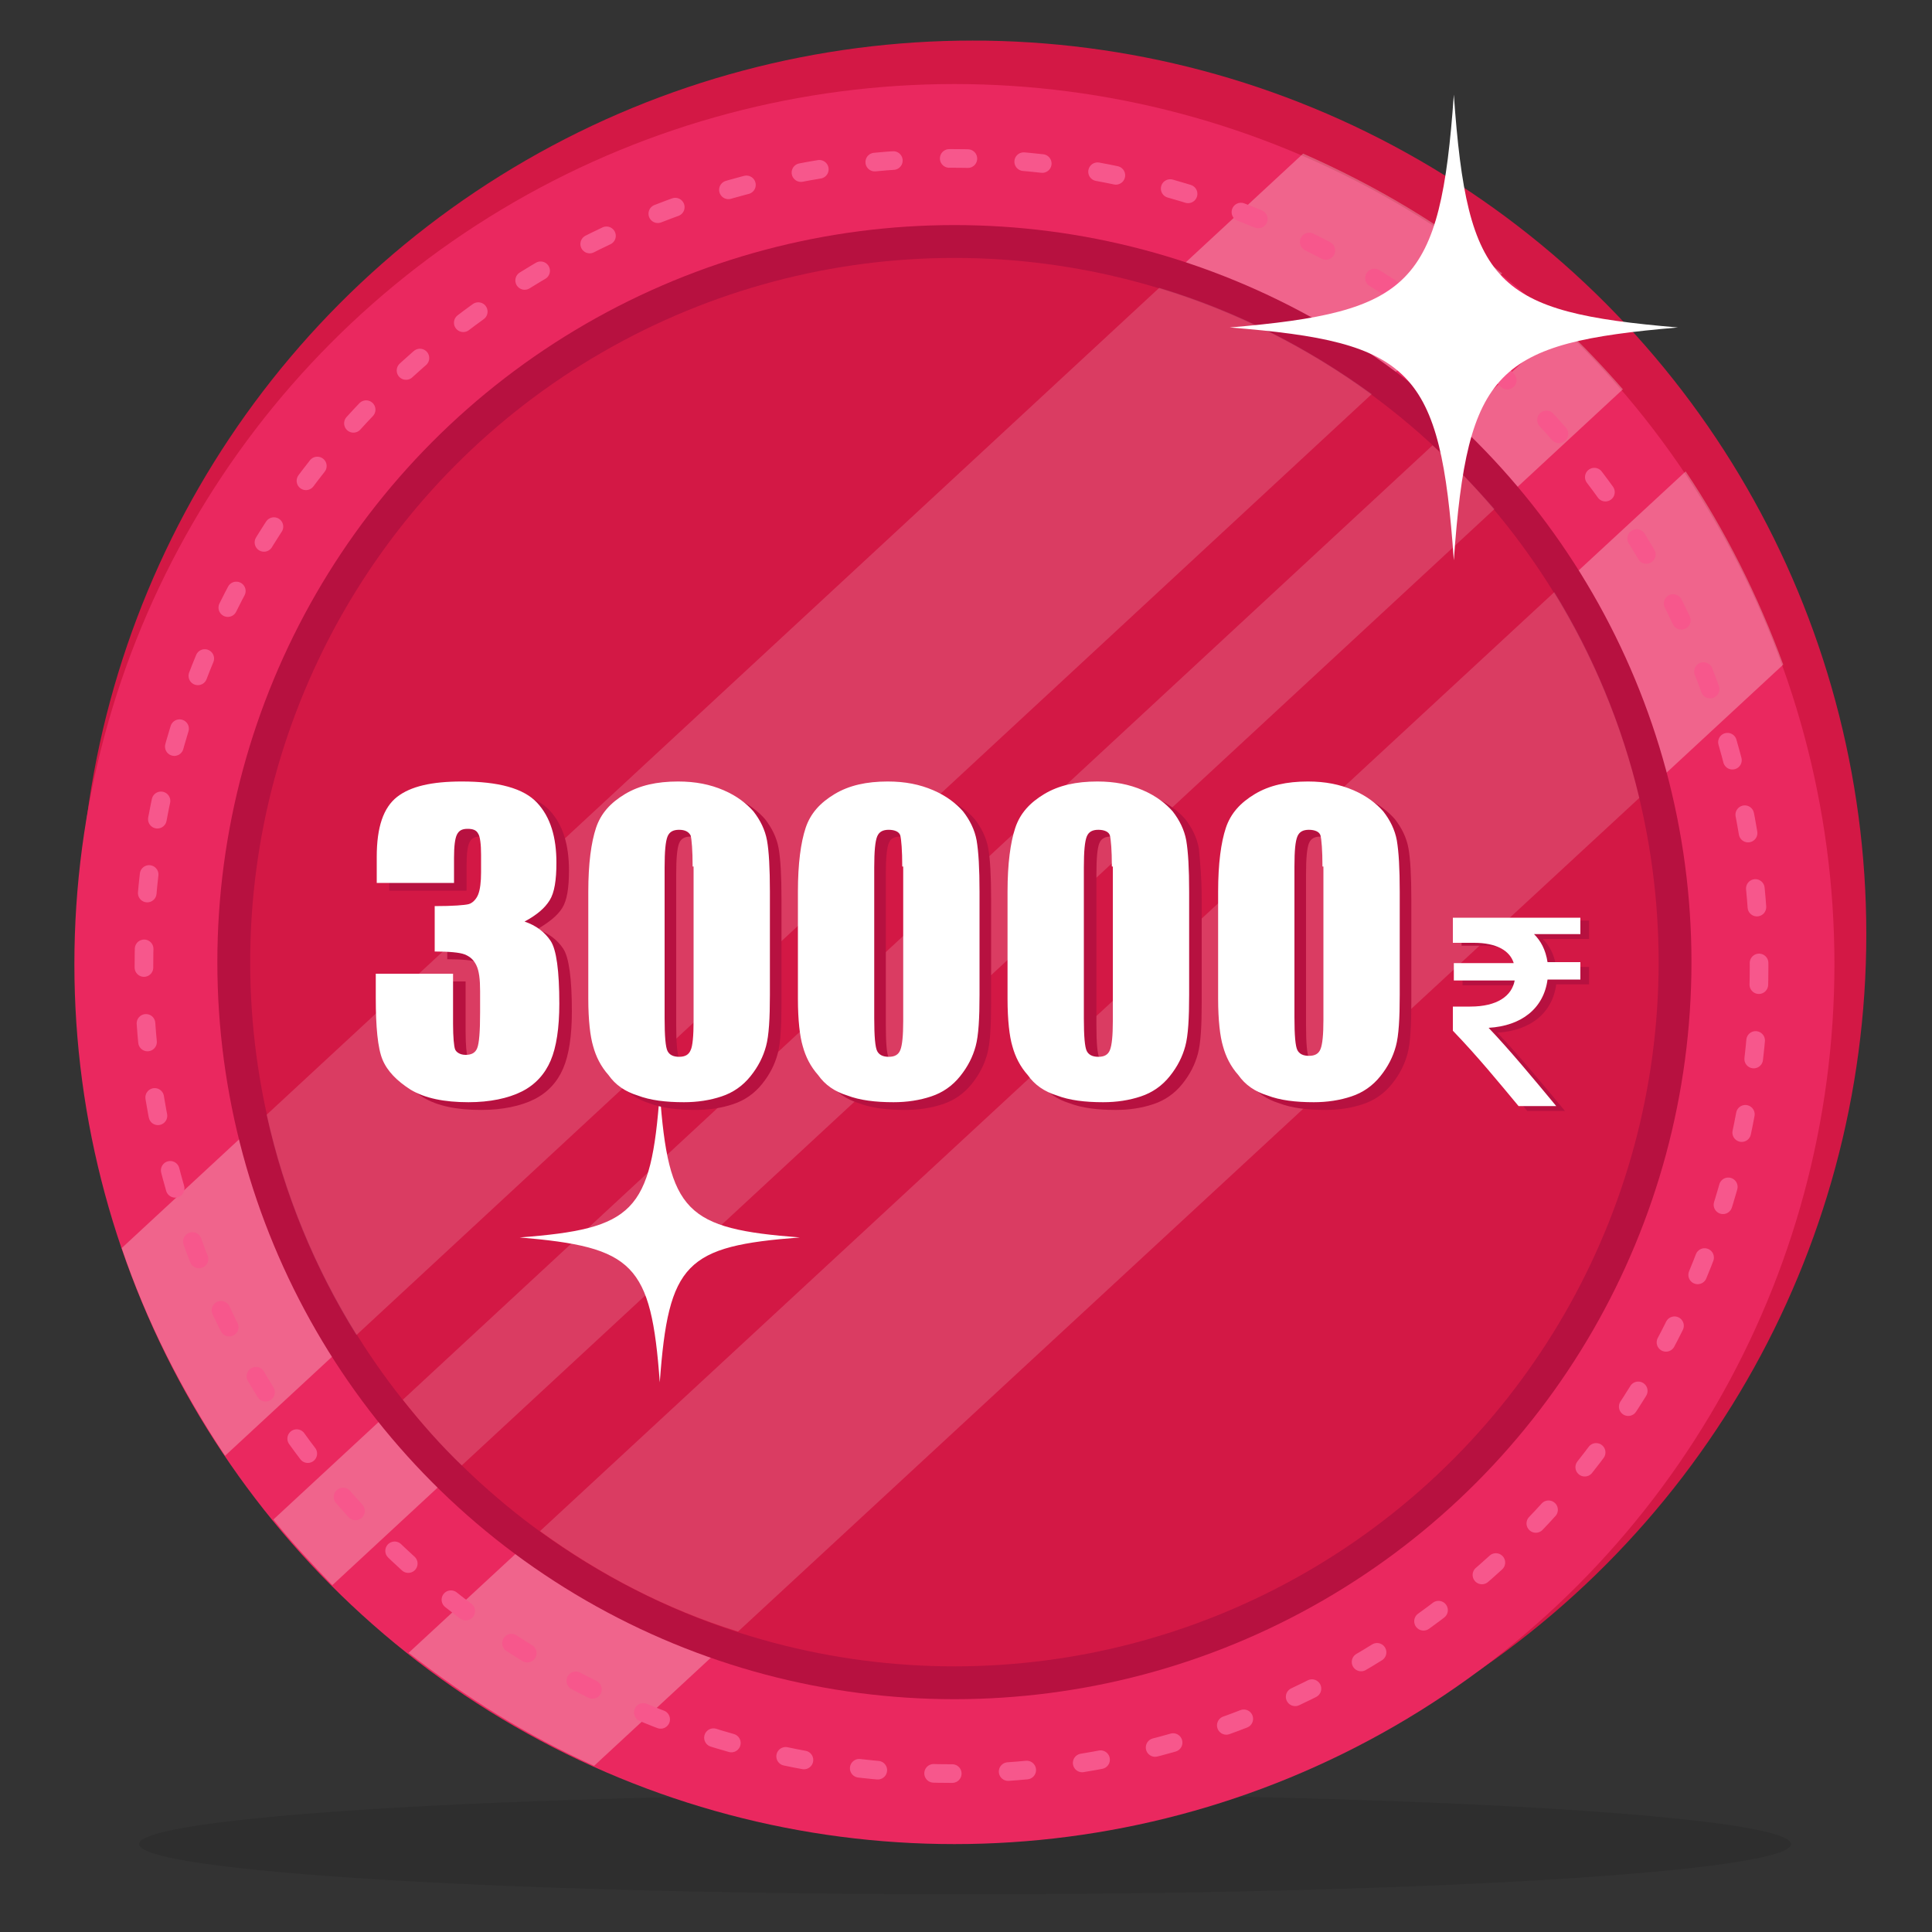 <?xml version="1.0" encoding="utf-8"?>
<!-- Generator: Adobe Illustrator 21.1.0, SVG Export Plug-In . SVG Version: 6.00 Build 0)  -->
<svg version="1.1" id="Layer_1" xmlns="http://www.w3.org/2000/svg" xmlns:xlink="http://www.w3.org/1999/xlink" x="0px" y="0px"
	 viewBox="0 0 200 200" style="enable-background:new 0 0 200 200;" xml:space="preserve">
<rect x="0" y="0" width="200" height="200" fill="#333333" stroke="none"/>
<style type="text/css">
	.st0{opacity:0.1;enable-background:new    ;}
	.st1{fill:#D31845;}
	.st2{fill:#EA285F;}
	.st3{opacity:0.28;}
	.st4{fill:#FFFFFF;}
	.st5{fill:none;stroke:#F7578C;stroke-width:1.929;stroke-linecap:round;stroke-linejoin:round;stroke-dasharray:1.93,5.79;}
	.st6{fill:#B71140;}
	.st7{opacity:0.16;}
</style>
<ellipse id="XMLID_14_" class="st0" cx="99.9" cy="190.9" rx="85.5" ry="5.2"/>
<circle id="XMLID_13_" class="st1" cx="100.7" cy="96.7" r="92.5"/>
<circle id="XMLID_12_" class="st2" cx="98.8" cy="99.8" r="91.1"/>
<g class="st3">
	<path id="XMLID_11_" class="st4" d="M161.7,33.7L28.3,157.3c1.9,2.4,4,4.6,6.1,6.8L168,40.3C166,38,163.9,35.8,161.7,33.7z"/>
	<path id="XMLID_10_" class="st4" d="M184.6,68.8c-2.6-7.1-6-13.9-10.1-20L42.3,171.1c5.9,4.6,12.3,8.6,19.2,11.7L184.6,68.8z"/>
	<path id="XMLID_9_" class="st4" d="M12.6,129.2c2.6,7.7,6.3,14.9,10.7,21.5L155.5,28.3c-6.2-5-13.1-9.1-20.6-12.4L12.6,129.2z"/>
</g>
<g id="XMLID_8_">
	<circle id="XMLID_22_" class="st5" cx="98.5" cy="100" r="83.6"/>
</g>
<circle id="XMLID_7_" class="st6" cx="98.8" cy="99.6" r="76.3"/>
<circle id="XMLID_6_" class="st1" cx="98.8" cy="99.6" r="72.9"/>
<g class="st7">
	<path id="XMLID_5_" class="st4" d="M27.6,115.4c1.8,8.2,5,15.9,9.3,22.8L142,40.8c-6.6-4.8-14-8.6-22-11L27.6,115.4z"/>
	<path id="XMLID_4_" class="st4" d="M148.3,46.1L41.7,144.9c1.9,2.4,3.9,4.7,6.1,6.8l106.9-99C152.7,50.4,150.6,48.2,148.3,46.1z"/>
	<path id="XMLID_3_" class="st4" d="M169.7,82.6c-1.8-7.6-4.8-14.8-8.8-21.3l-105,97.2c6.2,4.5,13.1,8.1,20.5,10.4L169.7,82.6z"/>
</g>
<path id="XMLID_2_" class="st4" d="M68.3,113.1c-0.9,12.4-2.7,14.1-14.5,15c11.8,1,13.6,2.7,14.5,15c0.9-12.4,2.7-14.1,14.5-15
	C71,127.2,69.2,125.5,68.3,113.1z"/>
<path id="XMLID_1_" class="st4" d="M150.5,9.8c-1.4,19.8-4.4,22.5-23.2,24.1c18.9,1.5,21.8,4.3,23.2,24.1
	c1.4-19.8,4.4-22.5,23.2-24.1C154.8,32.3,151.9,29.6,150.5,9.8z"/>
<g>
	<path class="st6" d="M55.6,96.2c1.2,0.4,2.1,1.1,2.7,2c0.6,0.9,0.9,3.1,0.9,6.5c0,2.5-0.3,4.5-0.9,5.9c-0.6,1.4-1.6,2.5-3,3.2
		s-3.3,1.1-5.5,1.1c-2.5,0-4.5-0.4-6-1.3c-1.4-0.9-2.4-1.9-2.9-3.1s-0.7-3.4-0.7-6.4v-2.5h8v5.2c0,1.4,0.1,2.3,0.2,2.6
		s0.5,0.6,1.1,0.6s1-0.2,1.2-0.7s0.3-1.7,0.3-3.7v-2.2c0-1.2-0.1-2.1-0.4-2.7c-0.3-0.6-0.7-0.9-1.2-1.1s-1.6-0.3-3.1-0.3v-4.7
		c1.9,0,3.1-0.1,3.5-0.2c0.4-0.1,0.8-0.5,1-1s0.3-1.3,0.3-2.3v-1.8c0-1.1-0.1-1.9-0.3-2.2c-0.2-0.4-0.6-0.5-1.1-0.5
		c-0.6,0-0.9,0.2-1.1,0.6s-0.3,1.2-0.3,2.4v2.6h-8v-2.7c0-3.1,0.7-5.1,2.1-6.2s3.6-1.6,6.7-1.6c3.8,0,6.4,0.7,7.8,2.2s2,3.6,2,6.2
		c0,1.8-0.2,3.1-0.7,3.9S56.8,95.5,55.6,96.2z"/>
	<path class="st6" d="M80.9,93.1v10.7c0,2.4-0.1,4.2-0.4,5.3s-0.8,2.1-1.6,3.1s-1.8,1.7-3,2.1s-2.5,0.6-3.9,0.6
		c-1.9,0-3.5-0.2-4.8-0.7c-1.3-0.4-2.3-1.1-3-2.1c-0.8-0.9-1.3-1.9-1.6-3c-0.3-1-0.5-2.7-0.5-4.9V93.1c0-2.9,0.3-5.1,0.8-6.6
		s1.5-2.6,3-3.5s3.3-1.3,5.5-1.3c1.8,0,3.3,0.3,4.7,0.9c1.4,0.6,2.4,1.4,3.1,2.2c0.7,0.9,1.2,1.9,1.4,3S80.9,90.7,80.9,93.1z
		 M72.9,90.4c0-1.7-0.1-2.8-0.2-3.2c-0.2-0.4-0.6-0.6-1.2-0.6s-1,0.2-1.2,0.7S70,88.8,70,90.5v15.6c0,1.9,0.1,3,0.3,3.4
		s0.6,0.6,1.2,0.6s1-0.2,1.2-0.7c0.2-0.4,0.3-1.5,0.3-3v-16C73,90.4,72.9,90.4,72.9,90.4z"/>
	<path class="st6" d="M102.6,93.1v10.7c0,2.4-0.1,4.2-0.4,5.3s-0.8,2.1-1.6,3.1s-1.8,1.7-3,2.1s-2.5,0.6-3.9,0.6
		c-1.9,0-3.5-0.2-4.8-0.7c-1.3-0.4-2.3-1.1-3-2.1c-0.8-0.9-1.3-1.9-1.6-3c-0.3-1-0.5-2.7-0.5-4.9V93.1c0-2.9,0.3-5.1,0.8-6.6
		s1.5-2.6,3-3.5s3.3-1.3,5.5-1.3c1.8,0,3.3,0.3,4.7,0.9c1.4,0.6,2.4,1.4,3.1,2.2c0.7,0.9,1.2,1.9,1.4,3S102.6,90.7,102.6,93.1z
		 M94.6,90.4c0-1.7-0.1-2.8-0.2-3.2c-0.1-0.4-0.6-0.6-1.2-0.6c-0.6,0-1,0.2-1.2,0.7s-0.3,1.5-0.3,3.2v15.6c0,1.9,0.1,3,0.3,3.4
		s0.6,0.6,1.2,0.6c0.6,0,1-0.2,1.2-0.7s0.3-1.5,0.3-3v-16C94.7,90.4,94.6,90.4,94.6,90.4z"/>
	<path class="st6" d="M124.4,93.1v10.7c0,2.4-0.1,4.2-0.4,5.3s-0.8,2.1-1.6,3.1s-1.8,1.7-3,2.1s-2.5,0.6-3.9,0.6
		c-1.9,0-3.5-0.2-4.8-0.7c-1.3-0.4-2.3-1.1-3-2.1c-0.8-0.9-1.3-1.9-1.6-3c-0.3-1-0.5-2.7-0.5-4.9V93.1c0-2.9,0.3-5.1,0.8-6.6
		s1.5-2.6,3-3.5s3.3-1.3,5.5-1.3c1.8,0,3.3,0.3,4.7,0.9c1.4,0.6,2.4,1.4,3.1,2.2c0.7,0.9,1.2,1.9,1.4,3
		C124.2,88.9,124.4,90.7,124.4,93.1z M116.4,90.4c0-1.7-0.1-2.8-0.2-3.2c-0.1-0.4-0.6-0.6-1.2-0.6c-0.6,0-1,0.2-1.2,0.7
		s-0.3,1.5-0.3,3.2v15.6c0,1.9,0.1,3,0.3,3.4s0.6,0.6,1.2,0.6c0.6,0,1-0.2,1.2-0.7s0.3-1.5,0.3-3v-16
		C116.5,90.4,116.4,90.4,116.4,90.4z"/>
	<path class="st6" d="M146.1,93.1v10.7c0,2.4-0.1,4.2-0.4,5.3s-0.8,2.1-1.6,3.1s-1.8,1.7-3,2.1s-2.5,0.6-3.9,0.6
		c-1.9,0-3.5-0.2-4.8-0.7c-1.3-0.4-2.3-1.1-3-2.1c-0.8-0.9-1.3-1.9-1.6-3c-0.3-1-0.5-2.7-0.5-4.9V93.1c0-2.9,0.3-5.1,0.8-6.6
		s1.5-2.6,3-3.5s3.3-1.3,5.5-1.3c1.8,0,3.3,0.3,4.7,0.9c1.4,0.6,2.4,1.4,3.1,2.2c0.7,0.9,1.2,1.9,1.4,3S146.1,90.7,146.1,93.1z
		 M138.1,90.4c0-1.7-0.1-2.8-0.2-3.2c-0.1-0.4-0.6-0.6-1.2-0.6c-0.6,0-1,0.2-1.2,0.7s-0.3,1.5-0.3,3.2v15.6c0,1.9,0.1,3,0.3,3.4
		s0.6,0.6,1.2,0.6s1-0.2,1.2-0.7s0.3-1.5,0.3-3v-16C138.2,90.4,138.1,90.4,138.1,90.4z"/>
</g>
<g>
	<path class="st4" d="M54.3,95.4c1.2,0.4,2.1,1.1,2.7,2s0.9,3.1,0.9,6.5c0,2.5-0.3,4.5-0.9,5.9s-1.6,2.5-3,3.2
		c-1.4,0.7-3.3,1.1-5.5,1.1c-2.5,0-4.5-0.4-6-1.3c-1.4-0.9-2.4-1.9-2.9-3.1s-0.7-3.4-0.7-6.4v-2.5h8v5.2c0,1.4,0.1,2.3,0.2,2.6
		s0.5,0.6,1.1,0.6s1-0.2,1.2-0.7s0.3-1.7,0.3-3.7v-2.2c0-1.2-0.1-2.1-0.4-2.7c-0.3-0.6-0.7-0.9-1.2-1.1s-1.6-0.3-3.1-0.3v-4.7
		c1.9,0,3.1-0.1,3.5-0.2c0.4-0.1,0.8-0.5,1-1s0.3-1.3,0.3-2.3v-1.8c0-1.1-0.1-1.9-0.3-2.2c-0.2-0.4-0.6-0.5-1.1-0.5
		c-0.6,0-0.9,0.2-1.1,0.6S47,87.6,47,88.8v2.6h-8v-2.7c0-3.1,0.7-5.1,2.1-6.2c1.4-1.1,3.6-1.6,6.7-1.6c3.8,0,6.4,0.7,7.8,2.2
		c1.4,1.5,2,3.6,2,6.2c0,1.8-0.2,3.1-0.7,3.9S55.6,94.7,54.3,95.4z"/>
	<path class="st4" d="M79.7,92.3V103c0,2.4-0.1,4.2-0.4,5.3c-0.3,1.1-0.8,2.1-1.6,3.1s-1.8,1.7-3,2.1c-1.2,0.4-2.5,0.6-3.9,0.6
		c-1.9,0-3.5-0.2-4.8-0.7c-1.3-0.4-2.3-1.1-3-2.1c-0.8-0.9-1.3-1.9-1.6-3c-0.3-1-0.5-2.7-0.5-4.9V92.3c0-2.9,0.3-5.1,0.8-6.6
		s1.5-2.6,3-3.5c1.5-0.9,3.3-1.3,5.5-1.3c1.8,0,3.3,0.3,4.7,0.9c1.4,0.6,2.4,1.4,3.1,2.2c0.7,0.9,1.2,1.9,1.4,3S79.7,89.9,79.7,92.3
		z M71.7,89.7c0-1.7-0.1-2.8-0.2-3.2c-0.2-0.4-0.6-0.6-1.2-0.6s-1,0.2-1.2,0.7s-0.3,1.5-0.3,3.2v15.6c0,1.9,0.1,3,0.3,3.4
		s0.6,0.6,1.2,0.6s1-0.2,1.2-0.7c0.2-0.4,0.3-1.5,0.3-3v-16H71.7z"/>
	<path class="st4" d="M101.4,92.3V103c0,2.4-0.1,4.2-0.4,5.3c-0.3,1.1-0.8,2.1-1.6,3.1s-1.8,1.7-3,2.1c-1.2,0.4-2.5,0.6-3.9,0.6
		c-1.9,0-3.5-0.2-4.8-0.7c-1.3-0.4-2.3-1.1-3-2.1c-0.8-0.9-1.3-1.9-1.6-3c-0.3-1-0.5-2.7-0.5-4.9V92.3c0-2.9,0.3-5.1,0.8-6.6
		s1.5-2.6,3-3.5c1.5-0.9,3.3-1.3,5.5-1.3c1.8,0,3.3,0.3,4.7,0.9c1.4,0.6,2.4,1.4,3.1,2.2c0.7,0.9,1.2,1.9,1.4,3
		C101.3,88.2,101.4,89.9,101.4,92.3z M93.4,89.7c0-1.7-0.1-2.8-0.2-3.2c-0.1-0.4-0.6-0.6-1.2-0.6c-0.6,0-1,0.2-1.2,0.7
		s-0.3,1.5-0.3,3.2v15.6c0,1.9,0.1,3,0.3,3.4s0.6,0.6,1.2,0.6c0.6,0,1-0.2,1.2-0.7s0.3-1.5,0.3-3v-16H93.4z"/>
	<path class="st4" d="M123.1,92.3V103c0,2.4-0.1,4.2-0.4,5.3c-0.3,1.1-0.8,2.1-1.6,3.1s-1.8,1.7-3,2.1c-1.2,0.4-2.5,0.6-3.9,0.6
		c-1.9,0-3.5-0.2-4.8-0.7c-1.3-0.4-2.3-1.1-3-2.1c-0.8-0.9-1.3-1.9-1.6-3c-0.3-1-0.5-2.7-0.5-4.9V92.3c0-2.9,0.3-5.1,0.8-6.6
		s1.5-2.6,3-3.5c1.5-0.9,3.3-1.3,5.5-1.3c1.8,0,3.3,0.3,4.7,0.9c1.4,0.6,2.4,1.4,3.1,2.2c0.7,0.9,1.2,1.9,1.4,3
		C123,88.2,123.1,89.9,123.1,92.3z M115.1,89.7c0-1.7-0.1-2.8-0.2-3.2c-0.1-0.4-0.6-0.6-1.2-0.6c-0.6,0-1,0.2-1.2,0.7
		s-0.3,1.5-0.3,3.2v15.6c0,1.9,0.1,3,0.3,3.4s0.6,0.6,1.2,0.6c0.6,0,1-0.2,1.2-0.7s0.3-1.5,0.3-3v-16H115.1z"/>
	<path class="st4" d="M144.9,92.3V103c0,2.4-0.1,4.2-0.4,5.3c-0.3,1.1-0.8,2.1-1.6,3.1s-1.8,1.7-3,2.1c-1.2,0.4-2.5,0.6-3.9,0.6
		c-1.9,0-3.5-0.2-4.8-0.7c-1.3-0.4-2.3-1.1-3-2.1c-0.8-0.9-1.3-1.9-1.6-3c-0.3-1-0.5-2.7-0.5-4.9V92.3c0-2.9,0.3-5.1,0.8-6.6
		s1.5-2.6,3-3.5c1.5-0.9,3.3-1.3,5.5-1.3c1.8,0,3.3,0.3,4.7,0.9c1.4,0.6,2.4,1.4,3.1,2.2c0.7,0.9,1.2,1.9,1.4,3
		C144.8,88.2,144.9,89.9,144.9,92.3z M136.9,89.7c0-1.7-0.1-2.8-0.2-3.2s-0.6-0.6-1.2-0.6c-0.6,0-1,0.2-1.2,0.7S134,88,134,89.7
		v15.6c0,1.9,0.1,3,0.3,3.4s0.6,0.6,1.2,0.6s1-0.2,1.2-0.7s0.3-1.5,0.3-3V89.7H136.9z"/>
</g>
<g>
	<g>
		<path class="st6" d="M164.5,97.2h-4.8c0.7,0.7,1.2,1.6,1.4,2.9h3.4v1.8h-3.4c-0.4,3-2.7,4.8-6.1,5c2.1,2.2,4.6,5.2,7,8.1h-3.9
			c-2-2.4-4.2-5.1-6.8-7.8v-2.5h1.8c2.8,0,4.3-1.1,4.6-2.7h-6.3V100h6.2c-0.4-1.3-1.8-2.1-4.1-2.1h-2.2v-2.6h13.2V97.2z"/>
	</g>
	<g>
		<path class="st4" d="M163.6,96.7h-4.8c0.7,0.7,1.2,1.6,1.4,2.9h3.4v1.8h-3.4c-0.4,3-2.7,4.8-6.1,5c2.1,2.2,4.6,5.2,7,8.1h-3.9
			c-2-2.4-4.2-5.1-6.8-7.8v-2.5h1.8c2.8,0,4.3-1.1,4.6-2.7h-6.3v-1.8h6.2c-0.4-1.3-1.8-2.1-4.1-2.1h-2.2v-2.6h13.2V96.7z"/>
	</g>
</g>
</svg>
